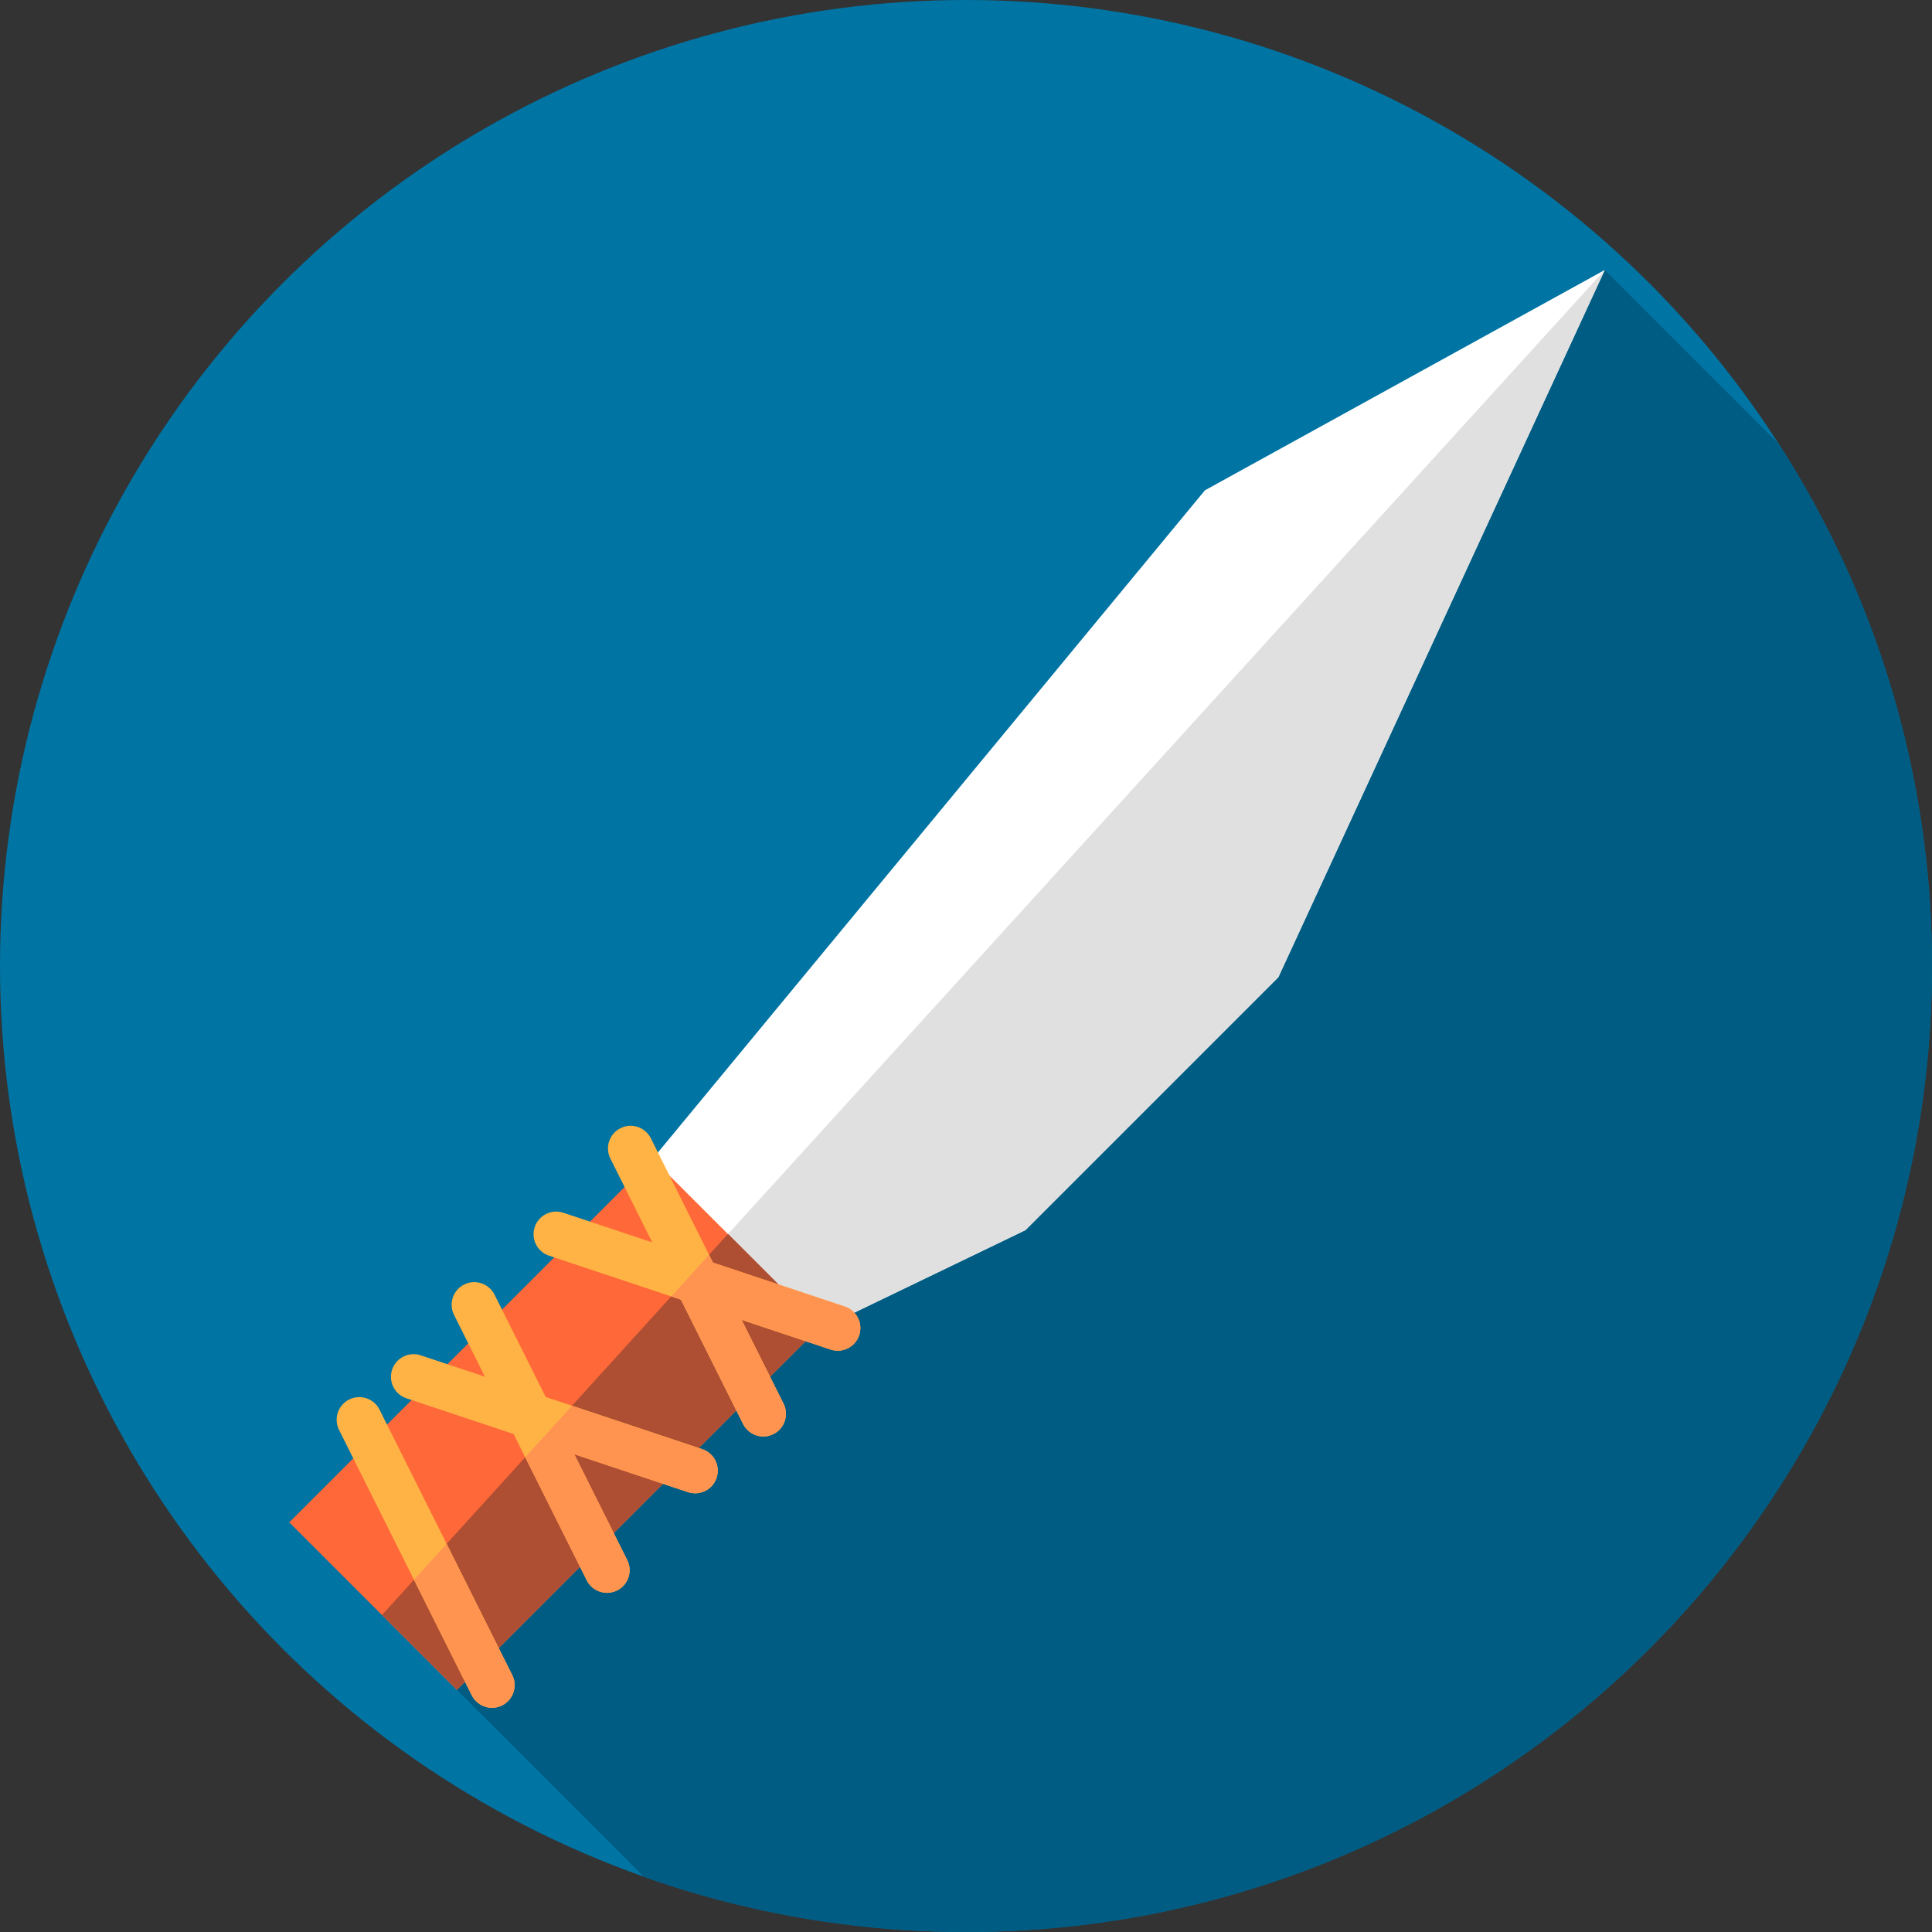 <?xml version="1.0" encoding="iso-8859-1"?>
<!-- Generator: Adobe Illustrator 19.0.0, SVG Export Plug-In . SVG Version: 6.00 Build 0)  -->
<svg xmlns="http://www.w3.org/2000/svg" xmlns:xlink="http://www.w3.org/1999/xlink" version="1.1" id="Layer_1" x="0px" y="0px" viewBox="0 0 512 512" style="enable-background:new 0 0 512 512;" xml:space="preserve">
<rect x="0" y="0" width="512" height="512" fill="#333333" stroke="none"/>
<circle style="fill:#0074A3;" cx="256" cy="256" r="256"/>
<path style="fill:#005C83;" d="M512,256c0-50.916-14.867-98.358-40.493-138.228l-46.225-46.225L128.667,385.333l-7.578,62.491  l49.594,49.594C197.371,506.851,226.082,512,256,512C397.385,512,512,397.385,512,256z"/>
<polygon style="fill:#FFFFFF;" points="425.282,71.547 319.319,129.935 154.968,328.886 191.01,364.928 271.744,326.003   338.782,258.965 "/>
<polygon style="fill:#E0E0E0;" points="173.967,347.885 191.01,364.928 271.744,326.002 338.782,258.965 425.282,71.547 "/>
<rect x="115.636" y="309.308" transform="matrix(-0.707 -0.707 0.707 -0.707 -15.852 748.298)" style="fill:#FF6838;" width="62.83" height="136.249"/>
<polygon style="fill:#AE4E32;" points="101.244,427.979 121.089,447.824 217.432,351.481 192.939,326.989 "/>
<g>
	<path style="fill:#FFB344;" d="M223.903,346.261l-34.945-11.648l-16.474-32.947c-1.48-2.963-5.083-4.166-8.05-2.684   c-2.964,1.482-4.165,5.086-2.683,8.05l11.107,22.215l-23.563-7.854c-3.146-1.049-6.543,0.651-7.59,3.794   c-1.048,3.144,0.651,6.542,3.795,7.589l34.947,11.649l16.473,32.946c1.051,2.103,3.17,3.318,5.371,3.318   c0.901,0,1.817-0.204,2.679-0.635c2.964-1.482,4.165-5.086,2.683-8.05l-11.107-22.214l23.561,7.854c0.63,0.21,1.27,0.31,1.898,0.31   c2.512,0,4.854-1.59,5.691-4.104C228.746,350.707,227.047,347.309,223.903,346.261z"/>
	<path style="fill:#FFB344;" d="M100.58,373.569c-1.48-2.963-5.084-4.165-8.05-2.684c-2.964,1.482-4.165,5.086-2.683,8.05   l35.17,70.34c1.051,2.103,3.17,3.318,5.371,3.318c0.901,0,1.817-0.204,2.679-0.635c2.964-1.482,4.165-5.086,2.683-8.05   L100.58,373.569z"/>
	<path style="fill:#FFB344;" d="M186.115,384.049l-41.502-13.834l-13.56-27.12c-1.481-2.963-5.085-4.166-8.05-2.684   c-2.964,1.482-4.165,5.086-2.683,8.05l8.193,16.387l-17.006-5.669c-3.146-1.05-6.542,0.65-7.59,3.794s0.651,6.542,3.795,7.589   l28.39,9.463l19.387,38.774c1.051,2.103,3.17,3.318,5.371,3.318c0.901,0,1.817-0.204,2.679-0.635   c2.964-1.482,4.165-5.086,2.683-8.05l-14.021-28.042l30.118,10.04c0.63,0.21,1.27,0.31,1.898,0.31c2.512,0,4.854-1.59,5.691-4.104   C190.958,388.495,189.259,385.097,186.115,384.049z"/>
</g>
<g>
	<path style="fill:#FF9451;" d="M223.903,346.261l-34.945-11.648l-1.044-2.088l-10.03,11.046l2.564,0.855l16.473,32.946   c1.051,2.103,3.17,3.318,5.371,3.318c0.901,0,1.817-0.204,2.679-0.635c2.964-1.482,4.165-5.086,2.683-8.05l-11.107-22.214   l23.561,7.854c0.63,0.21,1.27,0.31,1.898,0.31c2.512,0,4.854-1.59,5.691-4.104C228.746,350.707,227.047,347.309,223.903,346.261z"/>
	<path style="fill:#FF9451;" d="M118.36,409.128l-8.651,9.528l15.309,30.619c1.051,2.103,3.17,3.318,5.371,3.318   c0.901,0,1.817-0.204,2.679-0.635c2.964-1.482,4.165-5.086,2.683-8.05L118.36,409.128z"/>
	<path style="fill:#FF9451;" d="M186.115,384.049l-34.533-11.511l-12.396,13.653l16.305,32.611c1.051,2.103,3.17,3.318,5.371,3.318   c0.901,0,1.817-0.204,2.679-0.635c2.964-1.482,4.165-5.086,2.683-8.05l-14.021-28.042l30.118,10.04c0.63,0.21,1.27,0.31,1.898,0.31   c2.512,0,4.854-1.59,5.691-4.104C190.958,388.495,189.259,385.097,186.115,384.049z"/>
</g>
<g>
</g>
<g>
</g>
<g>
</g>
<g>
</g>
<g>
</g>
<g>
</g>
<g>
</g>
<g>
</g>
<g>
</g>
<g>
</g>
<g>
</g>
<g>
</g>
<g>
</g>
<g>
</g>
<g>
</g>
</svg>
